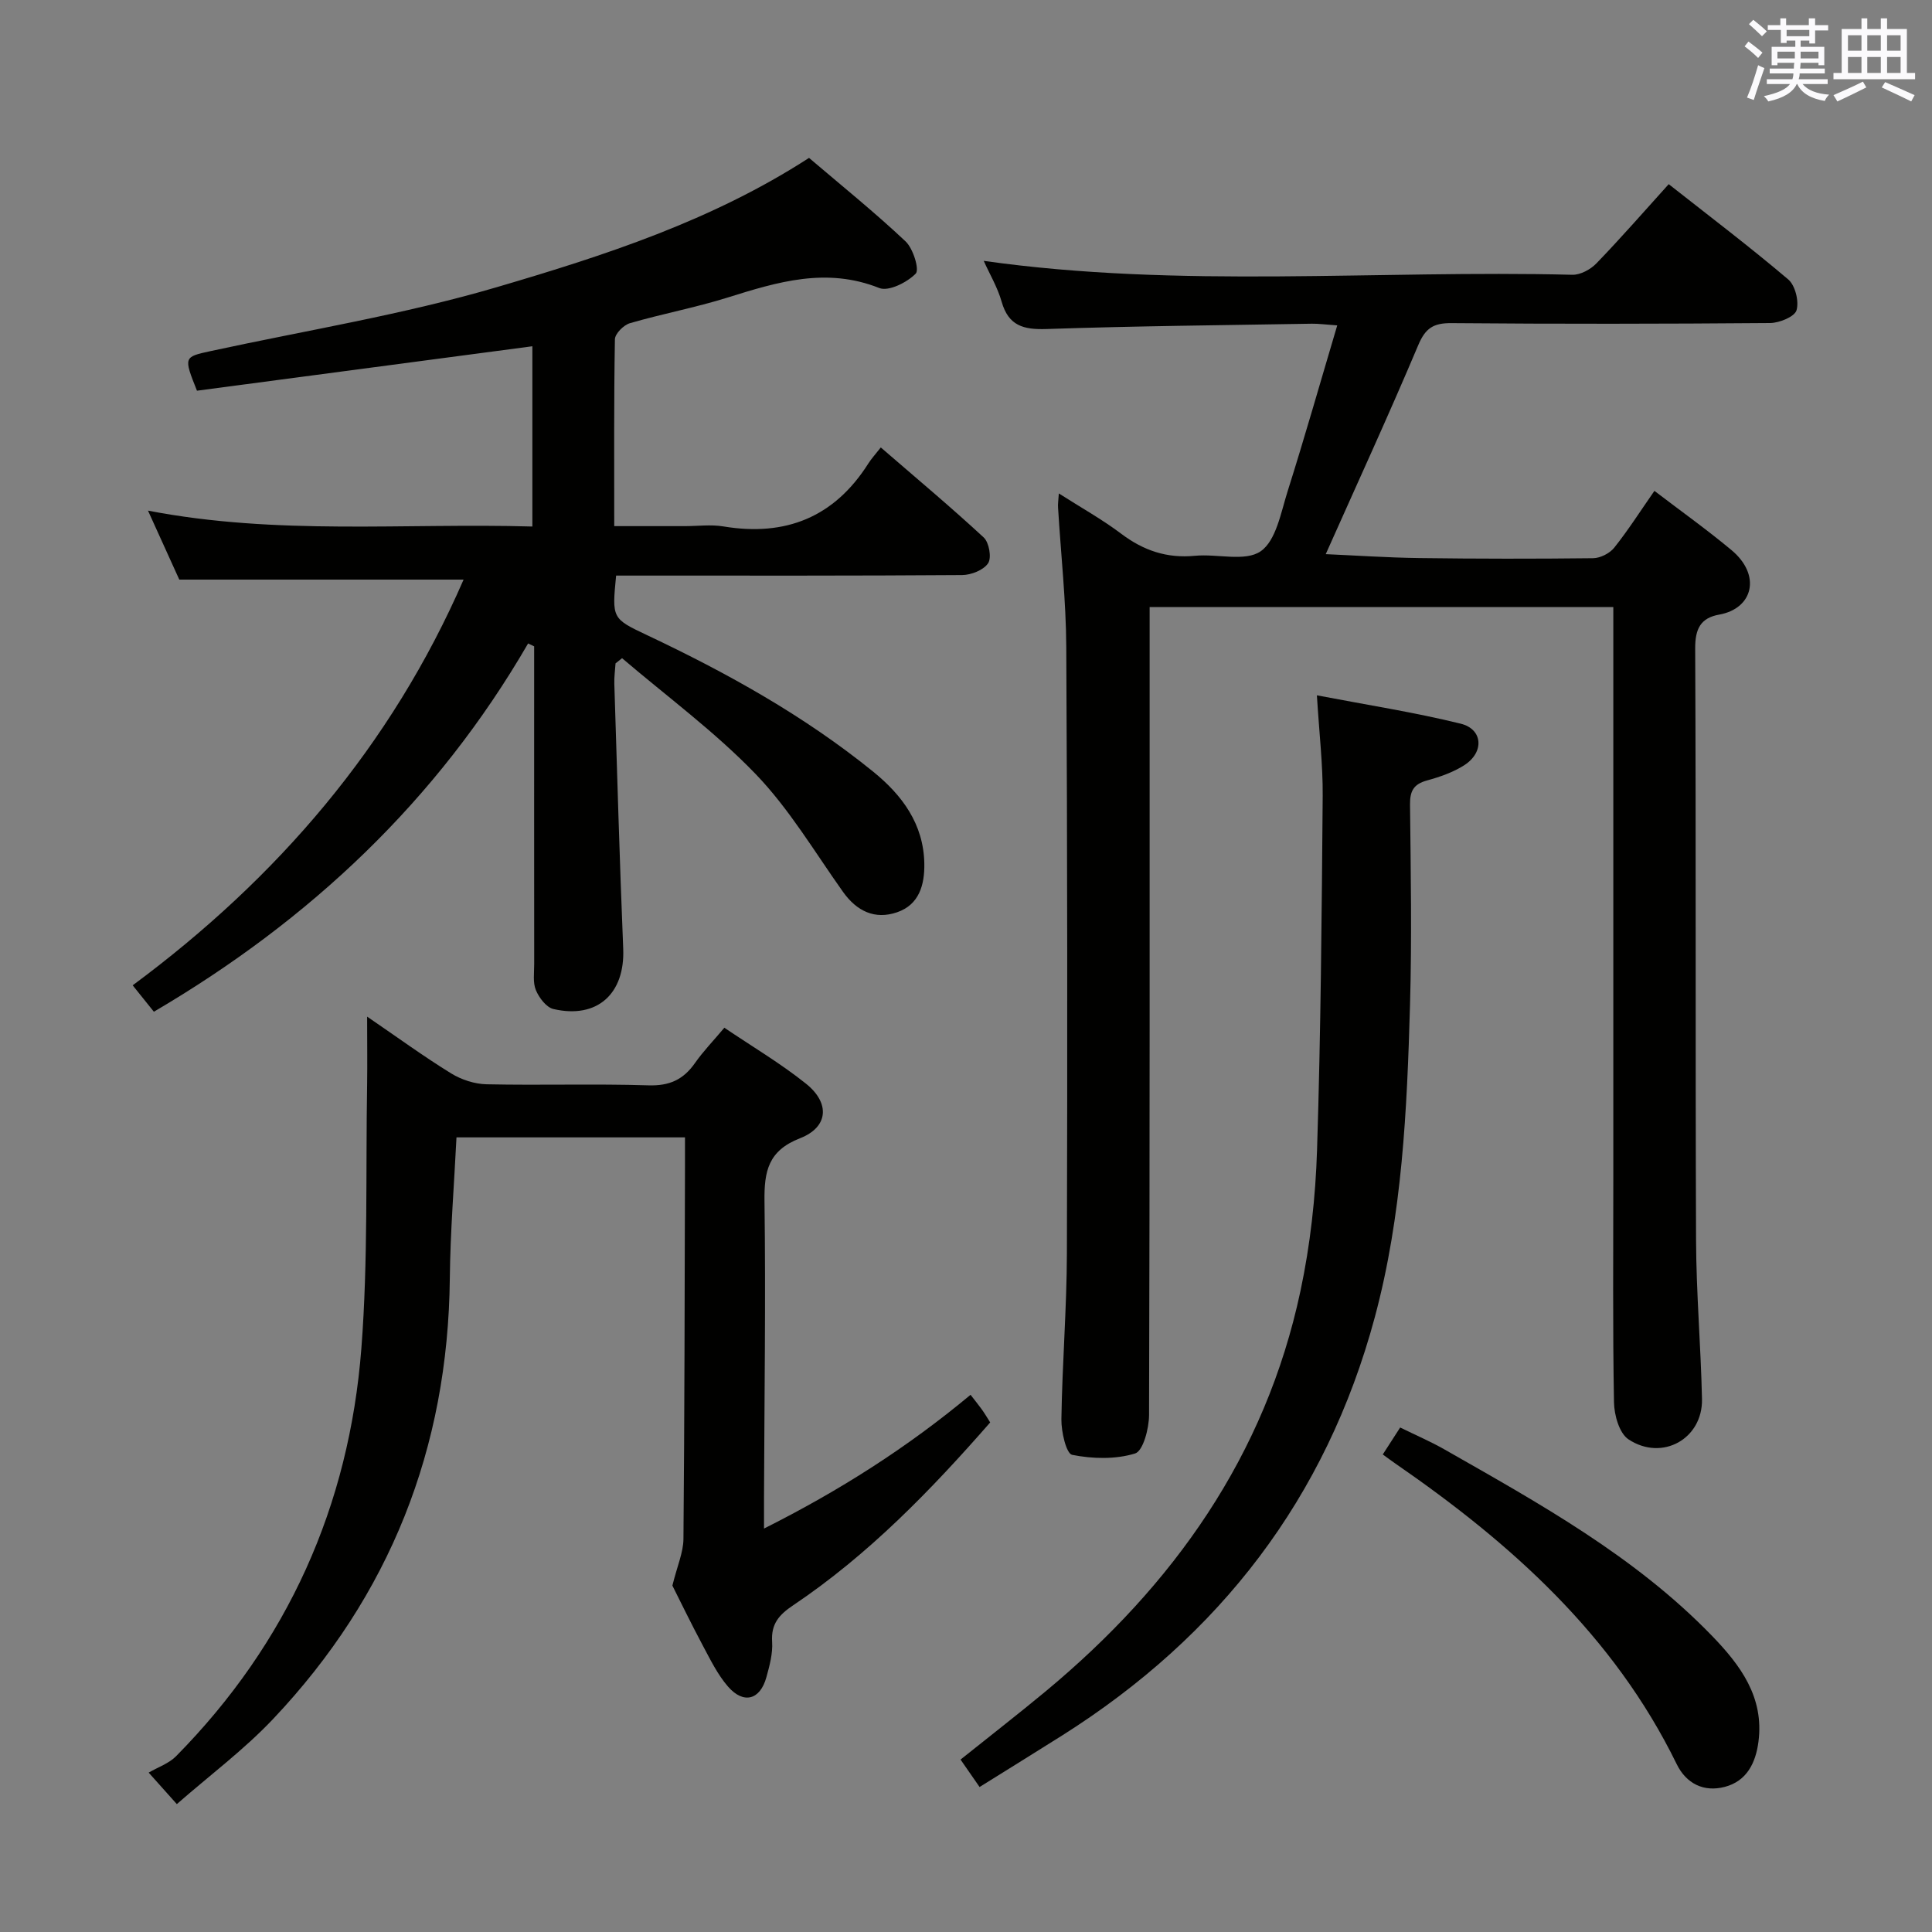 <svg enable-background="new 0 0 400 400" viewBox="0 0 400 400" xmlns="http://www.w3.org/2000/svg"><rect x="0" y="0" width="400" height="400" fill="#808080" stroke="none"/><g fill="#010100"><path d="m219.22 102.16c4.63 2.96 8.98 5.38 12.92 8.35 4.61 3.48 9.46 5.12 15.26 4.56 4.61-.45 10.38 1.28 13.6-.93 3.2-2.2 4.19-8 5.58-12.4 3.54-11.2 6.75-22.5 10.28-34.37-2.44-.17-3.85-.37-5.26-.35-18.31.31-36.62.48-54.92 1.1-4.78.16-7.88-.66-9.3-5.65-.84-2.96-2.47-5.7-3.71-8.46 40.74 5.75 81.37 1.86 121.87 2.88 1.67.04 3.78-1.11 4.99-2.37 5.08-5.26 9.89-10.78 14.96-16.39 8.41 6.62 16.76 12.95 24.74 19.72 1.46 1.24 2.27 4.54 1.72 6.39-.4 1.34-3.54 2.62-5.47 2.64-21.99.18-43.99.21-65.98.02-3.72-.03-5.38 1.03-6.86 4.54-6.12 14.49-12.69 28.78-19.16 43.29 5.96.26 12.65.72 19.36.81 11.99.16 23.99.17 35.99.03 1.5-.02 3.44-1 4.38-2.18 2.89-3.62 5.39-7.56 8.32-11.76 5.45 4.16 10.85 8.01 15.93 12.24 6.26 5.2 4.51 12.13-2.53 13.38-3.84.69-4.98 2.94-4.96 7.01.19 40.82.02 81.65.18 122.47.04 10.97.99 21.94 1.23 32.92.18 8.21-8.21 12.97-15.21 8.36-1.91-1.26-2.97-5.03-3.01-7.68-.28-15.49-.14-30.99-.14-46.49 0-37.49 0-74.98 0-112.48 0-1.8 0-3.59 0-5.67-32.05 0-63.64 0-96 0v5.81c0 53.82.04 107.64-.12 161.46-.01 2.79-1.23 7.46-2.9 7.97-4.05 1.24-8.8 1.12-13.02.28-1.23-.25-2.27-4.81-2.23-7.37.17-11.48 1.11-22.95 1.14-34.42.12-41.82.1-83.65-.13-125.47-.05-9.62-1.12-19.22-1.7-28.84-.06-.75.07-1.53.16-2.95z"/><path d="m127.56 119.17c-.86 8.85-.88 8.89 6.41 12.33 16.58 7.83 32.55 16.7 46.83 28.28 5.96 4.84 10.42 10.8 10.57 18.99.08 4.46-1.08 8.55-5.65 10.11-4.59 1.57-8.34-.22-11.2-4.25-5.87-8.26-11.12-17.16-18.09-24.39-8.43-8.75-18.36-16.05-27.64-23.97-.45.36-.9.72-1.35 1.08-.09 1.41-.3 2.82-.25 4.23.58 18.29 1.09 36.58 1.84 54.85.38 9.29-5.36 14.58-14.44 12.48-1.48-.34-2.98-2.33-3.64-3.91s-.34-3.6-.35-5.43c-.02-20.16-.01-40.32-.01-60.48 0-1.76 0-3.52 0-5.27-.42-.2-.83-.4-1.25-.6-18.83 32.5-45.13 57.26-77.48 76.25-1.39-1.73-2.61-3.25-4.39-5.47 29.96-22.19 53.54-49.58 68.51-84-19.51 0-38.82 0-58.86 0-1.8-3.96-3.97-8.74-6.48-14.28 26.76 5.16 53.04 2.53 79.58 3.29 0-12.81 0-25.18 0-37.32-23.46 3.11-46.6 6.18-69.44 9.2-2.79-7-2.76-6.99 2.88-8.21 19.77-4.29 39.85-7.54 59.22-13.23 22.24-6.54 44.48-13.73 64.62-26.76 6.74 5.74 13.6 11.27 19.99 17.29 1.57 1.48 2.91 5.84 2.1 6.67-1.78 1.82-5.61 3.75-7.55 2.98-10.95-4.36-21.07-1.26-31.42 1.98-6.64 2.08-13.53 3.36-20.22 5.31-1.29.38-3.07 2.17-3.09 3.33-.22 12.63-.14 25.28-.14 38.68h14.61c2.67 0 5.39-.37 7.99.06 12.89 2.14 22.97-1.9 30.03-13.06.62-.98 1.43-1.85 2.56-3.29 7.43 6.43 14.53 12.36 21.31 18.64 1.11 1.03 1.67 4.19.91 5.33-.94 1.42-3.5 2.43-5.37 2.45-21.99.16-43.99.11-65.98.11-1.78 0-3.58 0-5.67 0z"/><path d="m76.01 210.48c6.38 4.36 11.75 8.28 17.4 11.76 2.13 1.31 4.87 2.2 7.35 2.25 11.16.24 22.34-.13 33.49.22 4.34.14 7.23-1.18 9.63-4.61 1.7-2.43 3.79-4.58 6.09-7.32 5.76 3.9 11.64 7.37 16.92 11.6 5.02 4.03 4.61 9-1.25 11.28-6.59 2.57-7.44 6.83-7.36 13.03.27 20.49-.03 40.99-.1 61.48-.01 1.8 0 3.6 0 6.3 15.63-7.84 29.65-16.77 42.76-27.69.97 1.25 1.68 2.11 2.33 3.02.58.81 1.09 1.67 1.74 2.7-12.29 14.05-25.22 27.4-40.81 37.87-2.88 1.93-4.59 3.83-4.34 7.55.16 2.41-.53 4.95-1.19 7.34-1.3 4.71-4.73 5.63-7.96 1.91-2.14-2.47-3.63-5.54-5.19-8.46-2.43-4.55-4.68-9.19-6.31-12.43 1-4.05 2.26-6.84 2.29-9.65.23-25.83.25-51.65.32-77.48.01-1.79 0-3.57 0-5.67-15.97 0-31.39 0-47.31 0-.48 9.73-1.28 19.47-1.38 29.21-.36 35.18-12.43 65.67-36.57 91.19-6.01 6.36-13.13 11.67-19.95 17.64-1.66-1.86-2.98-3.33-5.83-6.52 1.95-1.14 4.19-1.89 5.67-3.39 23.12-23.44 35.85-51.85 38.37-84.47 1.4-18.18.88-36.51 1.19-54.78.06-4.27 0-8.57 0-13.88z"/><path d="m202.81 369.98c-1.4-2.01-2.6-3.74-3.94-5.68 5.95-4.77 11.85-9.34 17.6-14.11 26.47-21.98 45.53-48.8 52.78-82.92 2.03-9.54 3.12-19.4 3.43-29.15.78-24.45.97-48.91 1.17-73.37.05-6.43-.72-12.86-1.2-20.79 10.5 2.01 20.24 3.52 29.77 5.87 4.61 1.14 4.91 5.9.78 8.57-2.32 1.5-5.08 2.45-7.77 3.19-2.74.76-3.53 2.16-3.5 4.97.15 13.82.39 27.65 0 41.47-.62 21.76-1.6 43.53-7.3 64.72-10.07 37.42-32.11 65.94-64.69 86.54-5.6 3.53-11.23 7.01-17.13 10.69z"/><path d="m286.29 301.13c1.3-2.01 2.34-3.63 3.6-5.58 3.24 1.59 6.27 2.89 9.12 4.51 19.64 11.19 39.47 22.13 55.42 38.6 5.9 6.09 10.84 12.71 9.64 21.94-.57 4.38-2.41 8.15-6.96 9.35-4.37 1.15-8-.68-9.97-4.71-13.06-26.72-34.32-45.73-58.26-62.24-.68-.46-1.33-.96-2.59-1.87z"/></g><path d="m361.2 9.6.8-1c.9.7 1.9 1.4 2.9 2.3l-.9 1.1c-1-1-2-1.8-2.8-2.4zm.5 10.6c.9-2.1 1.6-4.3 2.3-6.7.4.2.8.4 1.3.6-.7 2.1-1.5 4.3-2.2 6.6zm.4-15.2.9-.9c1 .8 2 1.6 2.8 2.4l-1 1c-.9-.9-1.8-1.7-2.7-2.5zm12.5-1.2h1.2v1.4h2.7v1.1h-2.7v2.7h-1.2v-.6h-1.8v1.3h4.9v3.8h-1.2v-.5h-3.7c0 .4-.1.9-.1 1.2h5.1v1h-5.2c0 .5-.1.9-.2 1.2h6v1h-5.2c1.1 1.3 2.9 2 5.5 2.2-.4.4-.7.8-.9 1.3-2.9-.5-4.8-1.6-5.7-3.5h-.1c-.8 1.7-2.7 2.9-5.9 3.6-.2-.4-.6-.8-.9-1.1 2.8-.6 4.6-1.4 5.4-2.5h-4.8v-1h5.3c.1-.3.2-.7.2-1.2h-4.9v-1h5c0-.4 0-.8.1-1.2h-3.5v.5h-1.2v-3.8h4.9v-1.3h-1.8v.5h-1.2v-2.7h-2.7v-1h2.6v-1.4h1.2v1.4h4.7v-1.4zm-6.6 8.3h3.6c0-.4 0-.9 0-1.4h-3.6zm1.9-4.6h4.7v-1.3h-4.7zm6.6 3.2h-3.7v1.4h3.7z" fill="#fbfafc"/><path d="m385.3 3.8h1.3v2.2h2.8v-2.2h1.3v2.2h4.1v9.1h1.7v1.3h-16.9v-1.3h1.7v-9.1h4.1v-2.2zm.4 13.1.7 1.2c-1.8.9-3.8 1.9-6 2.9-.2-.4-.5-.8-.8-1.3 2.3-1 4.3-1.9 6.1-2.8zm-3.1-6.4h2.8v-3.2h-2.8zm0 4.6h2.8v-3.3h-2.8zm4-4.6h2.8v-3.2h-2.8zm0 4.6h2.8v-3.3h-2.8zm3.7 1.9c2.1.9 4.1 1.8 6.1 2.7l-.7 1.3c-2.2-1.1-4.2-2-6.1-2.9zm3.2-9.7h-2.8v3.2h2.8zm-2.8 7.8h2.8v-3.3h-2.8z" fill="#fbfafc"/></svg>